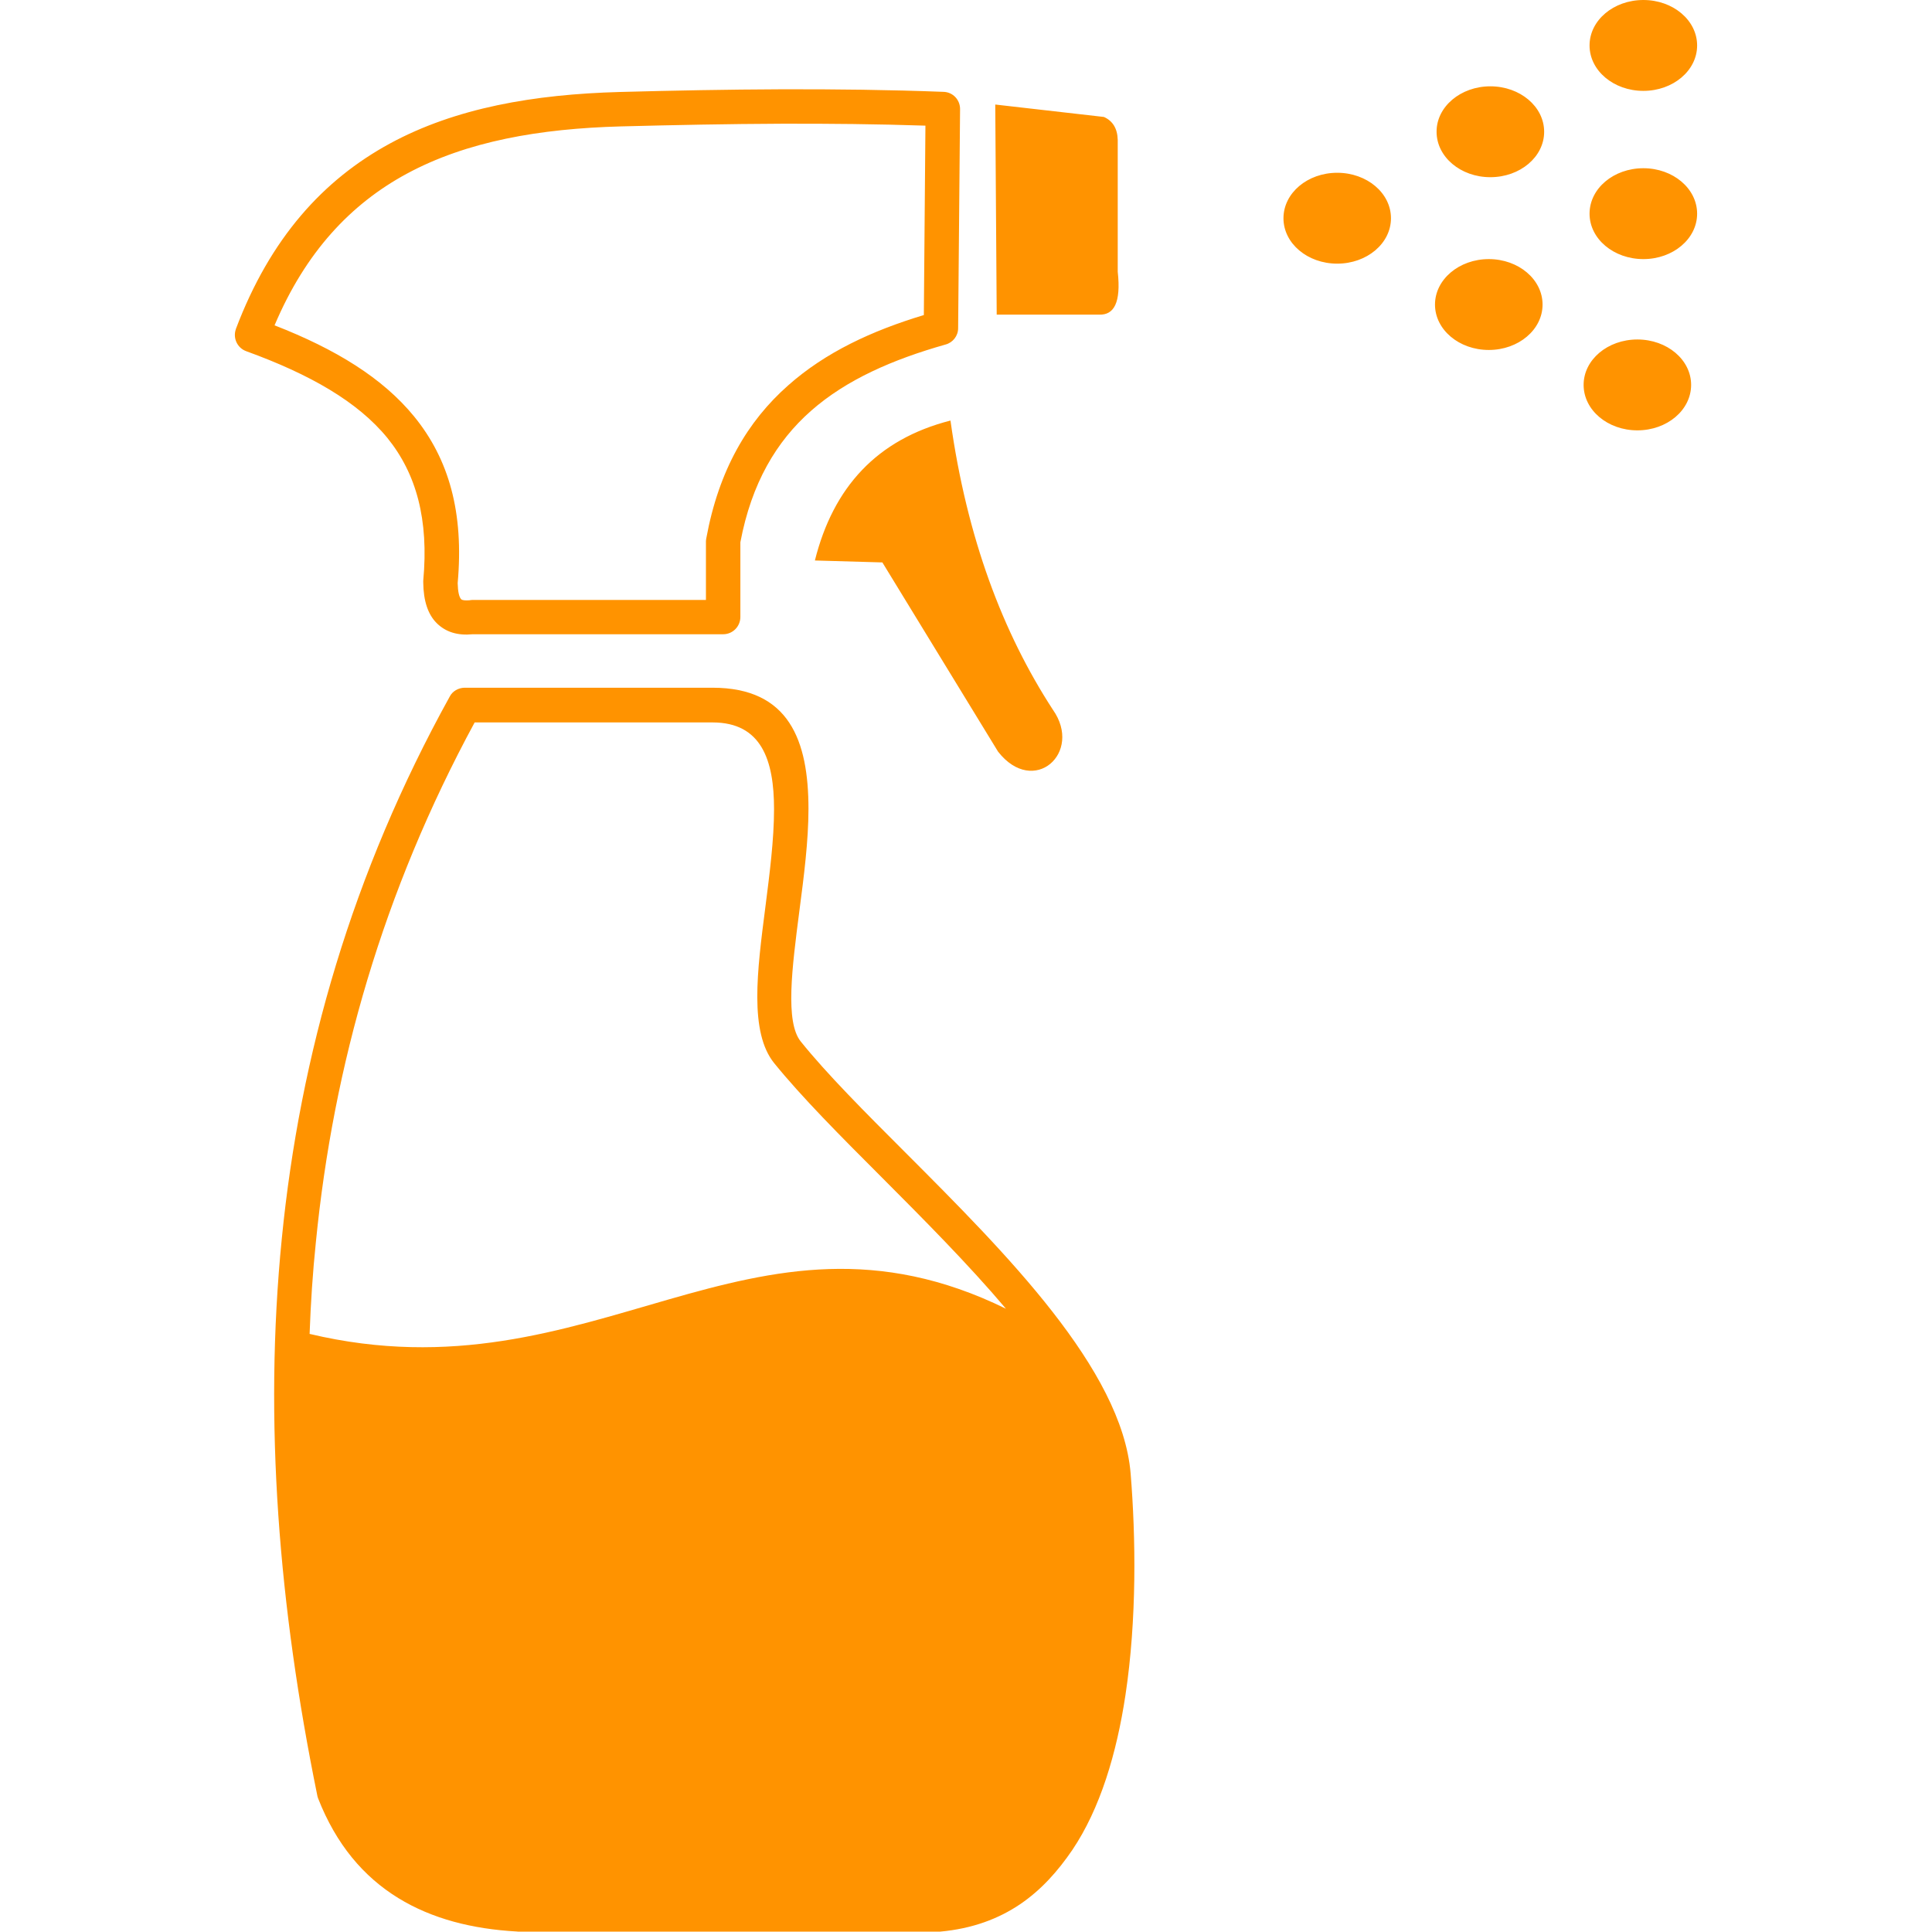 <svg width="28" height="28" viewBox="0 0 28 28" fill="none" xmlns="http://www.w3.org/2000/svg">
<path d="M6.731 9.967H10.327C11.437 9.967 11.717 10.732 11.717 11.724C11.717 12.184 11.651 12.701 11.585 13.203C11.478 14.032 11.377 14.811 11.605 15.094C11.986 15.568 12.535 16.117 13.123 16.705C14.579 18.163 16.261 19.847 16.386 21.355C16.461 22.278 16.477 23.468 16.311 24.566C16.183 25.414 15.944 26.213 15.541 26.811C15.333 27.116 15.092 27.389 14.782 27.599C14.47 27.809 14.094 27.952 13.622 27.995C13.615 27.995 13.606 27.995 13.599 27.995H7.524C7.513 27.995 7.502 27.995 7.492 27.993C6.845 27.957 6.262 27.809 5.772 27.508C5.268 27.198 4.872 26.731 4.61 26.063C4.603 26.045 4.599 26.027 4.596 26.009C4.045 23.304 3.819 20.608 4.084 17.951C4.348 15.283 5.104 12.653 6.517 10.097C6.558 10.015 6.645 9.969 6.731 9.967ZM4.487 19.332C8.623 20.314 10.856 17.142 14.579 18.967C14.03 18.318 13.38 17.666 12.774 17.058C12.177 16.461 11.619 15.9 11.22 15.408C10.858 14.959 10.972 14.078 11.093 13.141C11.154 12.662 11.218 12.168 11.218 11.726C11.218 11.02 11.038 10.47 10.327 10.47H6.879C5.549 12.925 4.831 15.445 4.578 18.001C4.532 18.443 4.503 18.888 4.487 19.332ZM13.914 1.588L13.886 4.756C13.886 4.869 13.809 4.965 13.704 4.993C12.941 5.209 12.268 5.501 11.754 5.954C11.252 6.396 10.892 7.002 10.73 7.859V8.941C10.73 9.08 10.619 9.192 10.48 9.192H6.85C6.633 9.213 6.46 9.162 6.326 9.028C6.203 8.903 6.137 8.711 6.134 8.442C6.134 8.433 6.134 8.424 6.134 8.417C6.216 7.529 6.034 6.866 5.615 6.348C5.184 5.82 4.491 5.425 3.569 5.09C3.439 5.043 3.373 4.901 3.418 4.771V4.769C3.917 3.448 4.687 2.604 5.651 2.08C6.604 1.563 7.739 1.367 8.983 1.333C9.76 1.312 10.541 1.297 11.325 1.294C12.109 1.292 12.89 1.301 13.67 1.331C13.811 1.333 13.918 1.449 13.914 1.588ZM13.389 4.566L13.412 1.821C12.715 1.798 12.02 1.791 11.327 1.793C10.553 1.796 9.776 1.812 8.996 1.832C7.825 1.864 6.766 2.046 5.891 2.52C5.084 2.958 4.43 3.65 3.979 4.715C4.867 5.061 5.546 5.478 6.002 6.036C6.506 6.654 6.725 7.428 6.633 8.451C6.636 8.577 6.654 8.652 6.683 8.684C6.699 8.7 6.74 8.704 6.802 8.7C6.816 8.698 6.829 8.695 6.843 8.695H10.231V7.845C10.231 7.832 10.234 7.816 10.236 7.802C10.418 6.809 10.835 6.104 11.423 5.585C11.963 5.106 12.633 4.794 13.389 4.566ZM14.424 1.515L14.445 4.56H15.932C16.142 4.566 16.249 4.391 16.199 3.938V2.028C16.195 1.862 16.126 1.752 15.999 1.695L14.424 1.515ZM19.38 2.504C19.811 2.504 20.159 2.798 20.159 3.163C20.159 3.527 19.811 3.821 19.38 3.821C18.949 3.821 18.601 3.527 18.601 3.163C18.601 2.798 18.949 2.504 19.38 2.504ZM23.817 2.438C24.247 2.438 24.596 2.732 24.596 3.097C24.596 3.461 24.247 3.755 23.817 3.755C23.386 3.755 23.037 3.461 23.037 3.097C23.037 2.732 23.386 2.438 23.817 2.438ZM23.73 4.92C24.161 4.92 24.509 5.214 24.509 5.578C24.509 5.943 24.161 6.237 23.73 6.237C23.299 6.237 22.951 5.943 22.951 5.578C22.951 5.214 23.299 4.92 23.73 4.92ZM21.577 3.755C22.007 3.755 22.356 4.049 22.356 4.414C22.356 4.778 22.007 5.072 21.577 5.072C21.146 5.072 20.797 4.778 20.797 4.414C20.797 4.051 21.146 3.755 21.577 3.755ZM23.817 0C24.247 0 24.596 0.294 24.596 0.659C24.596 1.023 24.247 1.317 23.817 1.317C23.386 1.317 23.037 1.023 23.037 0.659C23.037 0.294 23.386 0 23.817 0ZM21.599 1.251C22.03 1.251 22.379 1.545 22.379 1.91C22.379 2.274 22.03 2.568 21.599 2.568C21.169 2.568 20.82 2.274 20.82 1.91C20.818 1.547 21.169 1.251 21.599 1.251ZM11.81 8.123C12.075 7.064 12.708 6.367 13.775 6.095C14.014 7.8 14.533 9.169 15.258 10.284C15.7 10.908 14.982 11.553 14.465 10.894L12.788 8.151L11.81 8.123Z" fill="#FF9300"/>
</svg>
